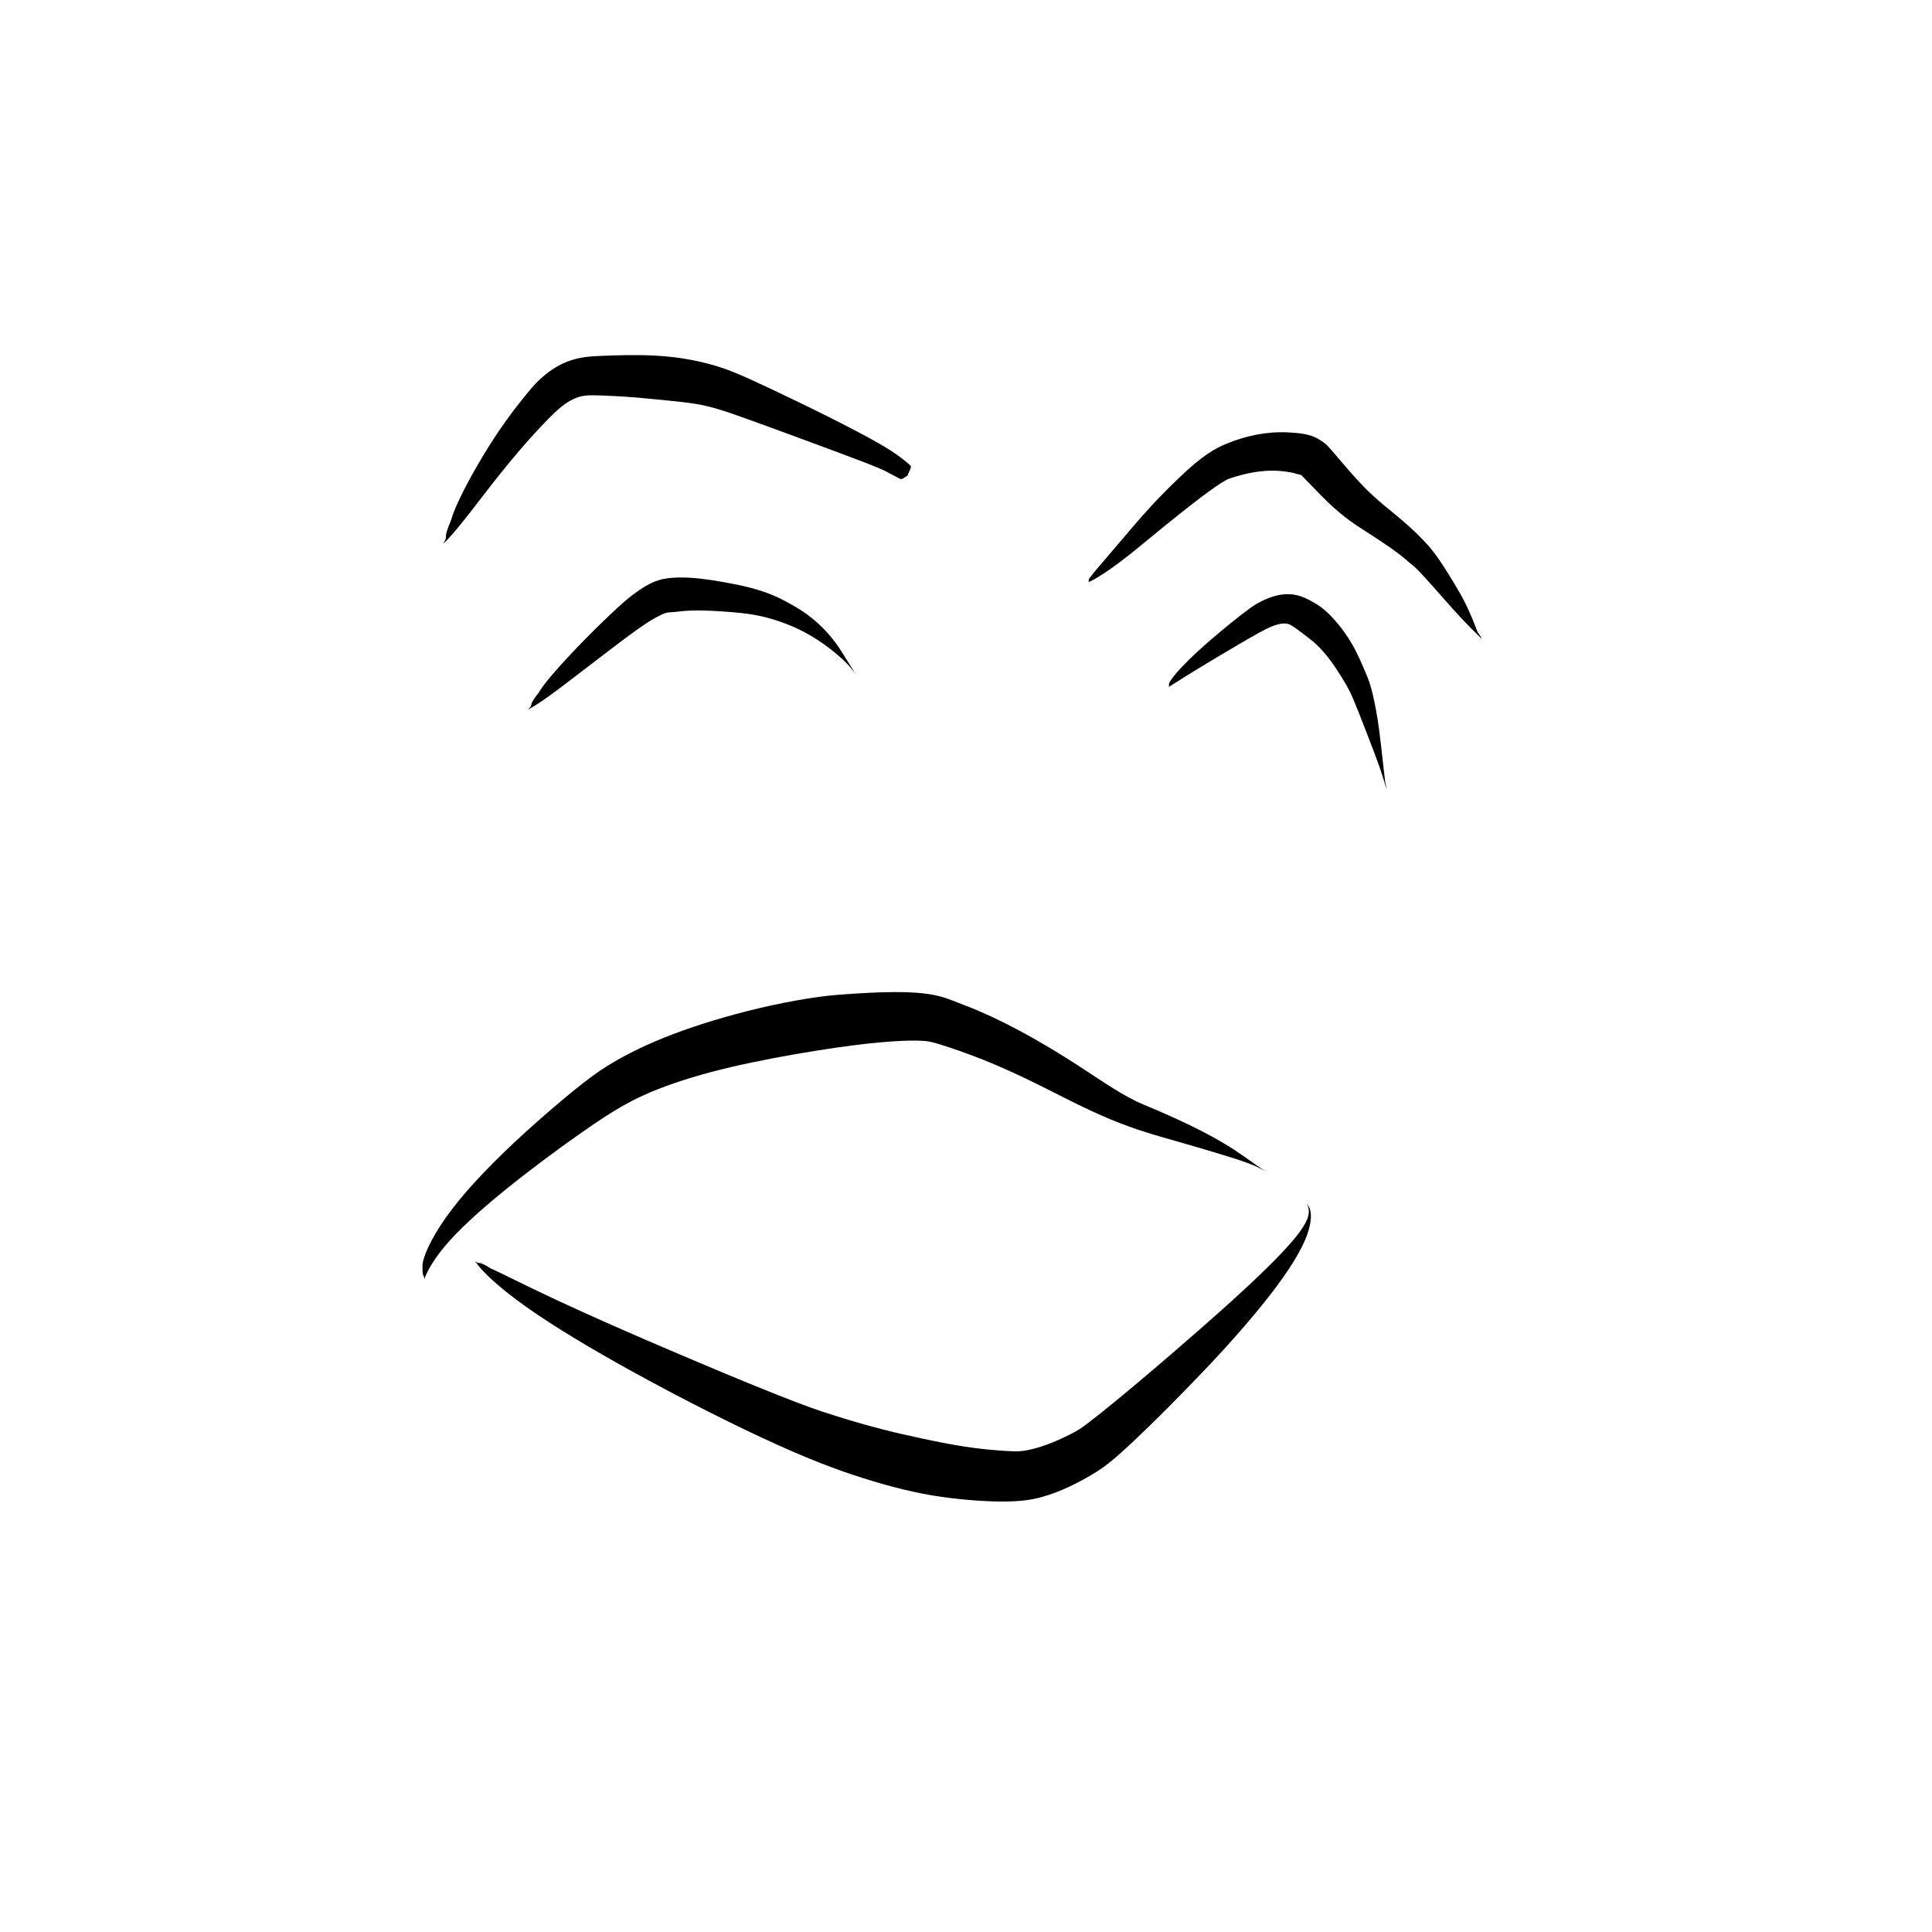 <?xml version="1.0" encoding="UTF-8" standalone="no"?>
<svg
   version="1.1"
   width="135.385"
   height="135.385"
   viewBox="0 0 135.385 135.385"
   id="svg1214"
   xmlns="http://www.w3.org/2000/svg"
   xmlns:svg="http://www.w3.org/2000/svg">
  <defs
     id="defs1218" />
  <g
     id="g7108"
     transform="translate(-250.484,-848.958)">
    <rect
       style="display:inline;opacity:0.5;fill:none;fill-opacity:1;stroke:none;stroke-width:2.666;stroke-dasharray:none;stroke-opacity:1"
       id="rect5339"
       width="135.385"
       height="135.385"
       x="250.484"
       y="848.958" />
    <g
       id="g4272"
       transform="translate(210.631,23.703)">
      <g
         style="fill:#000000;fill-opacity:1;stroke-linejoin:miter"
         id="g531"
         transform="rotate(90,259.42,748.94)">
        <path
           d="m 425.375,938.771 c -0.382,-0.119 -1.253,-0.545 -2.329,-1.452 -1.077,-0.907 -2.382,-2.306 -3.923,-4.208 -1.54,-1.901 -3.313,-4.308 -4.603,-6.2 -1.29,-1.892 -1.904,-3.095 -2.472,-4.539 -0.567,-1.445 -1.076,-3.133 -1.53,-5.063 -0.454,-1.929 -0.852,-4.099 -1.156,-6.004 -0.304,-1.905 -0.478,-3.311 -0.582,-4.468 -0.104,-1.157 -0.139,-2.057 -0.122,-2.669 0.017,-0.612 0.057,-0.874 0.276,-1.569 0.219,-0.695 0.583,-1.783 1.069,-3.004 0.486,-1.221 1.101,-2.569 1.837,-4.044 0.735,-1.475 1.59,-3.078 2.328,-4.847 0.738,-1.77 1.152,-3.273 1.531,-4.609 0.379,-1.337 0.729,-2.506 1.039,-3.518 0.31,-1.012 0.599,-1.863 0.879,-2.381 0.279,-0.518 0.279,-0.518 0.078,-0.181 0,0 -0.447,0.649 -1.005,1.437 -0.558,0.788 -1.141,1.762 -1.732,2.922 -0.592,1.16 -1.2,2.5 -1.8,3.954 -0.599,1.454 -1.669,2.956 -2.657,4.476 -0.988,1.52 -1.838,2.947 -2.553,4.284 -0.715,1.337 -1.294,2.586 -1.725,3.707 -0.431,1.121 -0.613,1.5 -0.763,2.269 -0.15,0.769 -0.211,1.681 -0.205,2.793 0.006,1.112 0.073,2.441 0.199,4.026 0.126,1.585 0.568,4.03 1.123,6.217 0.555,2.187 1.18,4.144 1.875,5.875 0.695,1.73 1.471,3.231 2.322,4.502 0.851,1.271 3.056,3.896 5.031,6.002 1.974,2.106 3.72,3.698 5.236,4.773 1.515,1.074 2.792,1.623 3.359,1.65 0.982,0.011 0.561,-0.115 0.977,-0.131 z"
           id="path529" />
      </g>
      <g
         style="fill:#000000;fill-opacity:1;stroke-linejoin:miter"
         id="g535"
         transform="rotate(90,259.42,748.94)">
        <path
           d="m 424.072,935.217 c 0.485,-0.236 1.527,-1.263 2.796,-2.97 1.269,-1.706 2.754,-4.085 4.463,-7.128 1.708,-3.043 3.634,-6.752 5.113,-9.921 1.479,-3.169 2.249,-5.209 2.865,-7.154 0.616,-1.945 1.08,-3.795 1.325,-5.558 0.245,-1.763 0.339,-3.423 0.318,-4.526 -0.021,-1.103 -0.122,-1.744 -0.296,-2.393 -0.174,-0.649 -0.422,-1.309 -0.739,-1.984 -0.316,-0.675 -0.699,-1.37 -1.061,-1.939 -0.362,-0.569 -0.729,-1.025 -1.241,-1.603 -0.512,-0.578 -1.188,-1.291 -2.024,-2.151 -0.837,-0.859 -1.843,-1.862 -3.553,-3.509 -1.711,-1.647 -3.796,-3.509 -5.557,-4.875 -1.761,-1.366 -3.188,-2.237 -4.26,-2.611 -1.072,-0.375 -1.733,-0.279 -2.043,-0.037 -0.309,0.242 -0.309,0.242 -0.102,0.083 0,0 0.416,-0.311 1.101,-0.033 0.685,0.278 1.633,1.058 2.902,2.311 1.269,1.252 2.865,2.986 4.8,5.2 1.934,2.215 2.937,3.394 3.791,4.412 0.854,1.018 1.552,1.867 2.092,2.545 0.54,0.677 0.916,1.175 1.103,1.456 0.187,0.281 0.507,0.906 0.767,1.492 0.259,0.586 0.452,1.119 0.583,1.591 0.131,0.473 0.201,0.884 0.22,1.226 0.019,0.341 -0.051,1.734 -0.252,3.225 -0.201,1.49 -0.541,3.104 -0.939,4.864 -0.399,1.76 -0.931,3.652 -1.588,5.65 -0.657,1.998 -2.41,6.23 -3.939,9.83 -1.53,3.601 -2.831,6.543 -3.899,8.831 -1.068,2.288 -1.914,3.922 -2.198,4.578 -0.643,0.995 -0.187,0.759 -0.546,1.098 z"
           id="path533" />
      </g>
      <g
         style="fill:#000000;fill-opacity:1;stroke-linejoin:miter"
         id="g539"
         transform="rotate(90,259.42,748.94)">
        <path
           d="m 385.456,931.512 c -0.318,-0.649 -1.108,-1.723 -1.865,-2.715 -0.757,-0.993 -1.466,-1.917 -2.125,-2.778 -0.659,-0.861 -1.262,-1.662 -1.659,-2.228 -0.398,-0.566 -0.619,-0.918 -0.784,-1.216 -0.165,-0.298 -0.273,-0.535 -0.324,-0.695 -0.051,-0.16 -0.054,-0.22 -0.064,-0.46 -0.01,-0.241 -0.065,-0.559 -0.092,-0.913 -0.027,-0.353 -0.037,-0.739 -0.029,-1.157 0.008,-0.418 0.029,-0.867 0.062,-1.391 0.034,-0.523 0.075,-1.027 0.129,-1.496 0.053,-0.47 0.126,-0.904 0.215,-1.304 0.09,-0.4 0.191,-0.768 0.363,-1.273 0.172,-0.505 0.418,-1.119 0.735,-1.72 0.317,-0.601 0.7,-1.196 1.153,-1.79 0.453,-0.593 0.98,-1.186 1.459,-1.566 0.478,-0.38 0.478,-0.38 0.148,-0.141 0,0 -0.695,0.433 -1.371,0.858 -0.676,0.425 -1.281,0.915 -1.809,1.466 -0.529,0.551 -0.985,1.157 -1.356,1.802 -0.371,0.646 -0.567,1.017 -0.75,1.442 -0.183,0.425 -0.343,0.886 -0.485,1.38 -0.142,0.494 -0.265,1.022 -0.366,1.572 -0.101,0.55 -0.192,1.034 -0.264,1.523 -0.072,0.489 -0.128,0.957 -0.154,1.406 -0.026,0.449 -0.029,0.88 0.003,1.267 0.031,0.387 0.059,0.628 0.171,0.982 0.112,0.354 0.279,0.691 0.493,1.037 0.215,0.346 0.479,0.711 0.798,1.109 0.32,0.398 0.995,1.117 1.727,1.872 0.732,0.754 1.534,1.547 2.417,2.367 0.884,0.82 1.851,1.663 2.448,2.013 1.074,0.846 0.698,0.252 1.176,0.748 z"
           id="path537" />
      </g>
      <g
         style="fill:#000000;fill-opacity:1;stroke-linejoin:miter"
         id="g543"
         transform="rotate(90,259.42,748.94)">
        <path
           d="m 373.846,937.453 c -0.631,-0.683 -1.968,-1.713 -3.182,-2.646 -1.215,-0.932 -2.293,-1.792 -3.227,-2.587 -0.934,-0.795 -1.724,-1.525 -2.303,-2.093 -0.579,-0.568 -0.908,-0.938 -1.144,-1.292 -0.236,-0.353 -0.387,-0.687 -0.47,-1.002 -0.083,-0.316 -0.104,-0.627 -0.07,-1.504 0.033,-0.877 0.1,-2.128 0.218,-3.25 0.118,-1.122 0.194,-2.125 0.32,-3.004 0.126,-0.878 0.298,-1.631 0.816,-3.103 0.519,-1.472 1.275,-3.523 1.892,-5.193 0.616,-1.671 1.096,-2.959 1.444,-3.858 0.348,-0.899 0.564,-1.386 0.68,-1.595 0.116,-0.208 0.185,-0.347 0.249,-0.473 0.064,-0.126 0.125,-0.238 0.181,-0.335 0.056,-0.097 0.108,-0.18 -0.067,-0.425 -0.174,-0.245 -0.174,-0.245 -0.208,-0.205 0,0 -0.518,-0.289 -0.609,-0.191 -0.09,0.098 -0.184,0.206 -0.282,0.326 -0.098,0.119 -0.199,0.25 -0.294,0.378 -0.095,0.129 -0.314,0.403 -0.703,1.043 -0.389,0.64 -0.93,1.634 -1.629,2.993 -0.7,1.359 -1.545,3.092 -2.545,5.206 -1,2.114 -1.329,2.96 -1.597,3.9 -0.268,0.94 -0.478,1.986 -0.592,3.142 -0.114,1.156 -0.127,2.419 -0.084,3.778 0.043,1.359 0.069,1.926 0.212,2.556 0.143,0.631 0.401,1.225 0.764,1.771 0.363,0.546 0.817,1.044 1.331,1.48 0.514,0.436 1.316,1.094 2.292,1.793 0.976,0.699 2.095,1.418 3.369,2.142 1.274,0.725 2.706,1.451 3.551,1.686 1.615,0.682 0.916,0.113 1.686,0.559 z"
           id="path541" />
      </g>
      <g
         style="fill:#000000;fill-opacity:1;stroke-linejoin:miter"
         id="g547"
         transform="rotate(90,259.42,748.94)">
        <path
           d="m 376.543,892.27 c -0.058,-0.188 -0.302,-0.624 -0.676,-1.191 -0.374,-0.566 -0.888,-1.254 -1.538,-2.064 -0.65,-0.81 -1.438,-1.74 -2.518,-3.093 -1.08,-1.352 -2.367,-3.035 -2.549,-3.585 -0.181,-0.55 -0.344,-1.153 -0.437,-1.725 -0.093,-0.571 -0.129,-1.11 -0.1,-1.621 0.03,-0.511 0.122,-1.032 0.163,-1.173 0.041,-0.141 0.083,-0.263 0.1,-0.351 0.016,-0.088 0.031,-0.131 0.023,-0.129 -0.008,0.002 -0.071,0.06 1.351,-1.315 1.422,-1.374 2.071,-2.377 2.536,-3.105 0.465,-0.728 0.867,-1.339 1.209,-1.826 0.342,-0.487 0.617,-0.85 0.859,-1.12 0.242,-0.269 0.348,-0.445 0.63,-0.734 0.282,-0.289 0.827,-0.791 1.613,-1.479 0.785,-0.688 1.794,-1.575 2.619,-2.401 0.825,-0.826 0.825,-0.826 0.196,-0.389 0,0 -1.497,0.536 -2.587,1.157 -1.091,0.621 -1.907,1.139 -2.481,1.532 -0.573,0.393 -0.931,0.705 -1.097,0.86 -0.166,0.155 -0.505,0.468 -0.896,0.88 -0.39,0.412 -0.842,0.928 -1.354,1.554 -0.511,0.626 -1.088,1.361 -2.05,2.259 -0.961,0.899 -2.465,2.121 -2.663,2.347 -0.198,0.226 -0.339,0.454 -0.463,0.684 -0.124,0.23 -0.2,0.478 -0.257,0.738 -0.057,0.26 -0.104,0.571 -0.141,1.277 -0.037,0.706 0.016,1.435 0.152,2.164 0.137,0.73 0.359,1.458 0.66,2.184 0.301,0.727 0.783,1.623 2.341,3.248 1.558,1.625 2.594,2.529 3.467,3.274 0.873,0.745 1.609,1.371 2.205,1.881 0.596,0.51 1.054,0.904 1.257,1.047 0.308,0.293 0.319,0.062 0.424,0.212 z"
           id="path545" />
      </g>
      <g
         style="fill:#000000;fill-opacity:1;stroke-linejoin:miter"
         id="g551"
         transform="rotate(90,259.42,748.94)">
        <path
           d="m 383.884,886.637 c -0.11,-0.207 -0.421,-0.673 -0.803,-1.288 -0.382,-0.615 -0.843,-1.376 -1.385,-2.285 -0.542,-0.908 -1.165,-1.964 -1.579,-2.708 -0.415,-0.744 -0.546,-1.085 -0.619,-1.366 -0.072,-0.28 -0.086,-0.495 -0.064,-0.641 0.022,-0.147 0.063,-0.241 0.247,-0.523 0.184,-0.282 0.514,-0.694 0.853,-1.138 0.339,-0.444 0.772,-0.862 1.289,-1.263 0.517,-0.401 1.119,-0.784 1.576,-1.059 0.458,-0.275 0.734,-0.434 1.274,-0.665 0.54,-0.231 1.311,-0.539 2.305,-0.92 0.994,-0.381 2.201,-0.863 3.234,-1.184 1.033,-0.321 1.033,-0.321 0.332,-0.159 0,0 -1.438,0.171 -2.66,0.304 -1.222,0.133 -2.211,0.296 -2.982,0.457 -0.771,0.16 -1.332,0.322 -1.664,0.463 -0.332,0.141 -1.077,0.432 -1.8,0.795 -0.723,0.364 -1.372,0.788 -1.952,1.266 -0.58,0.478 -1.109,0.997 -1.469,1.614 -0.361,0.617 -0.532,1.011 -0.606,1.463 -0.074,0.452 -0.038,0.906 0.083,1.35 0.121,0.444 0.313,0.884 0.581,1.341 0.268,0.457 1.119,1.532 1.879,2.444 0.76,0.911 1.437,1.674 2.038,2.282 0.601,0.607 1.117,1.064 1.374,1.216 0.422,0.308 0.353,0.049 0.518,0.205 z"
           id="path549" />
      </g>
    </g>
  </g>
</svg>
